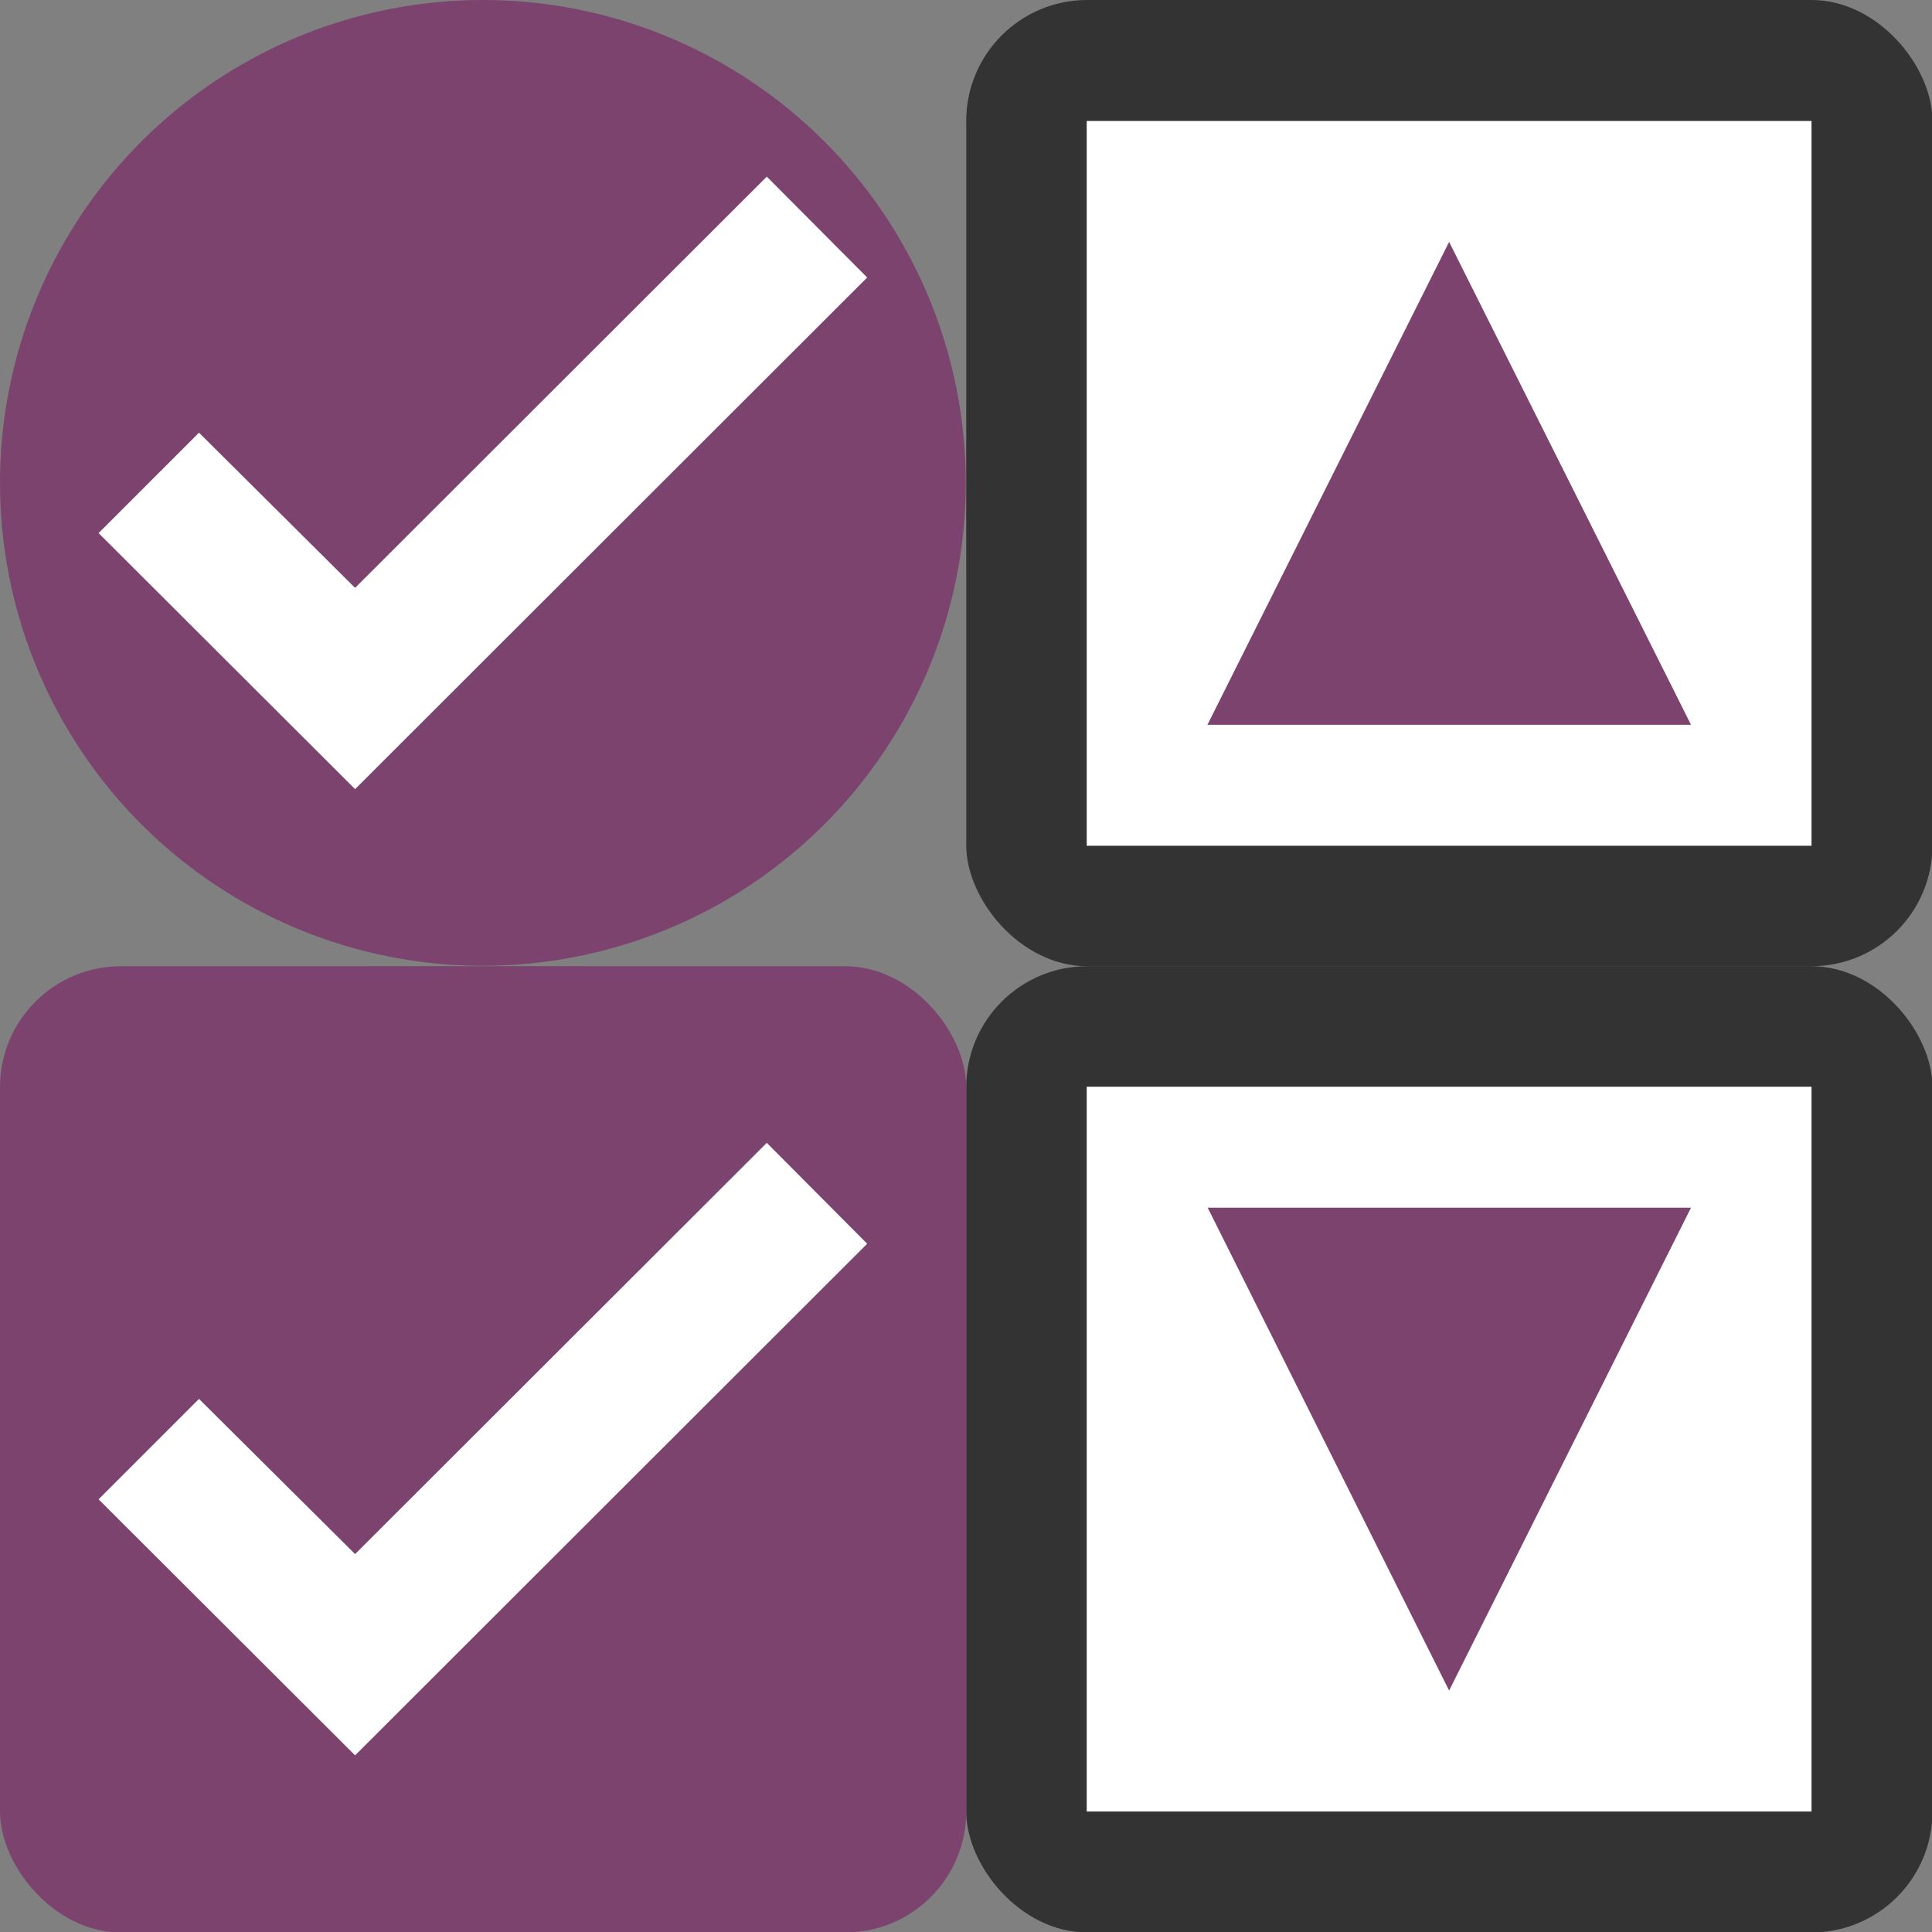 <svg xmlns="http://www.w3.org/2000/svg" height="16" viewBox="0 0 4.233 4.233" width="16"><rect x="0" y="0" width="4.233" height="4.233" fill="#808080" stroke="none"/><linearGradient id="a"><stop offset="0" stop-color="#fff"/><stop offset=".106" stop-color="#fff" stop-opacity=".099"/><stop offset="1" stop-color="#fff" stop-opacity="0"/><stop offset="1" stop-color="#fff" stop-opacity=".551"/></linearGradient><rect x="2.117" height="2.117" width="2.117" ry=".265" opacity=".6"/><path fill="#fff" d="M2.381.265h1.588v1.588H2.381z"/><rect ry=".265" width="2.117" height="2.117" x="2.117" y="2.117" opacity=".6"/><path fill="#fff" d="M2.381 2.381h1.588v1.588H2.381z"/><path d="M2.646 1.587L3.175.53l.53 1.058h-1.06M2.646 2.646l.529 1.058.53-1.058h-1.06" fill="#7c436f"/><circle cx="1.058" cy="1.058" fill="#7c436f" r="1.058"/><path style="line-height:normal;font-variant-ligatures:normal;font-variant-position:normal;font-variant-caps:normal;font-variant-numeric:normal;font-variant-alternates:normal;font-feature-settings:normal;text-indent:0;text-align:start;text-decoration-line:none;text-decoration-style:solid;text-decoration-color:#000;text-transform:none;text-orientation:mixed;white-space:normal;shape-padding:0;isolation:auto;mix-blend-mode:normal;solid-color:#000;solid-opacity:1;marker:none" d="M1.68.387l-.902.901-.342-.34-.22.22.562.561L1.9.608z" color="#000" font-weight="400" font-family="sans-serif" overflow="visible" fill="#fff"/><rect y="2.117" height="2.117" width="2.117" ry=".265" fill="#7c436f"/><path d="M1.68 2.504l-.902.901-.342-.34-.22.22.562.561L1.9 2.725z" style="line-height:normal;font-variant-ligatures:normal;font-variant-position:normal;font-variant-caps:normal;font-variant-numeric:normal;font-variant-alternates:normal;font-feature-settings:normal;text-indent:0;text-align:start;text-decoration-line:none;text-decoration-style:solid;text-decoration-color:#000;text-transform:none;text-orientation:mixed;white-space:normal;shape-padding:0;isolation:auto;mix-blend-mode:normal;solid-color:#000;solid-opacity:1;marker:none" color="#000" font-weight="400" font-family="sans-serif" overflow="visible" fill="#fff"/></svg>